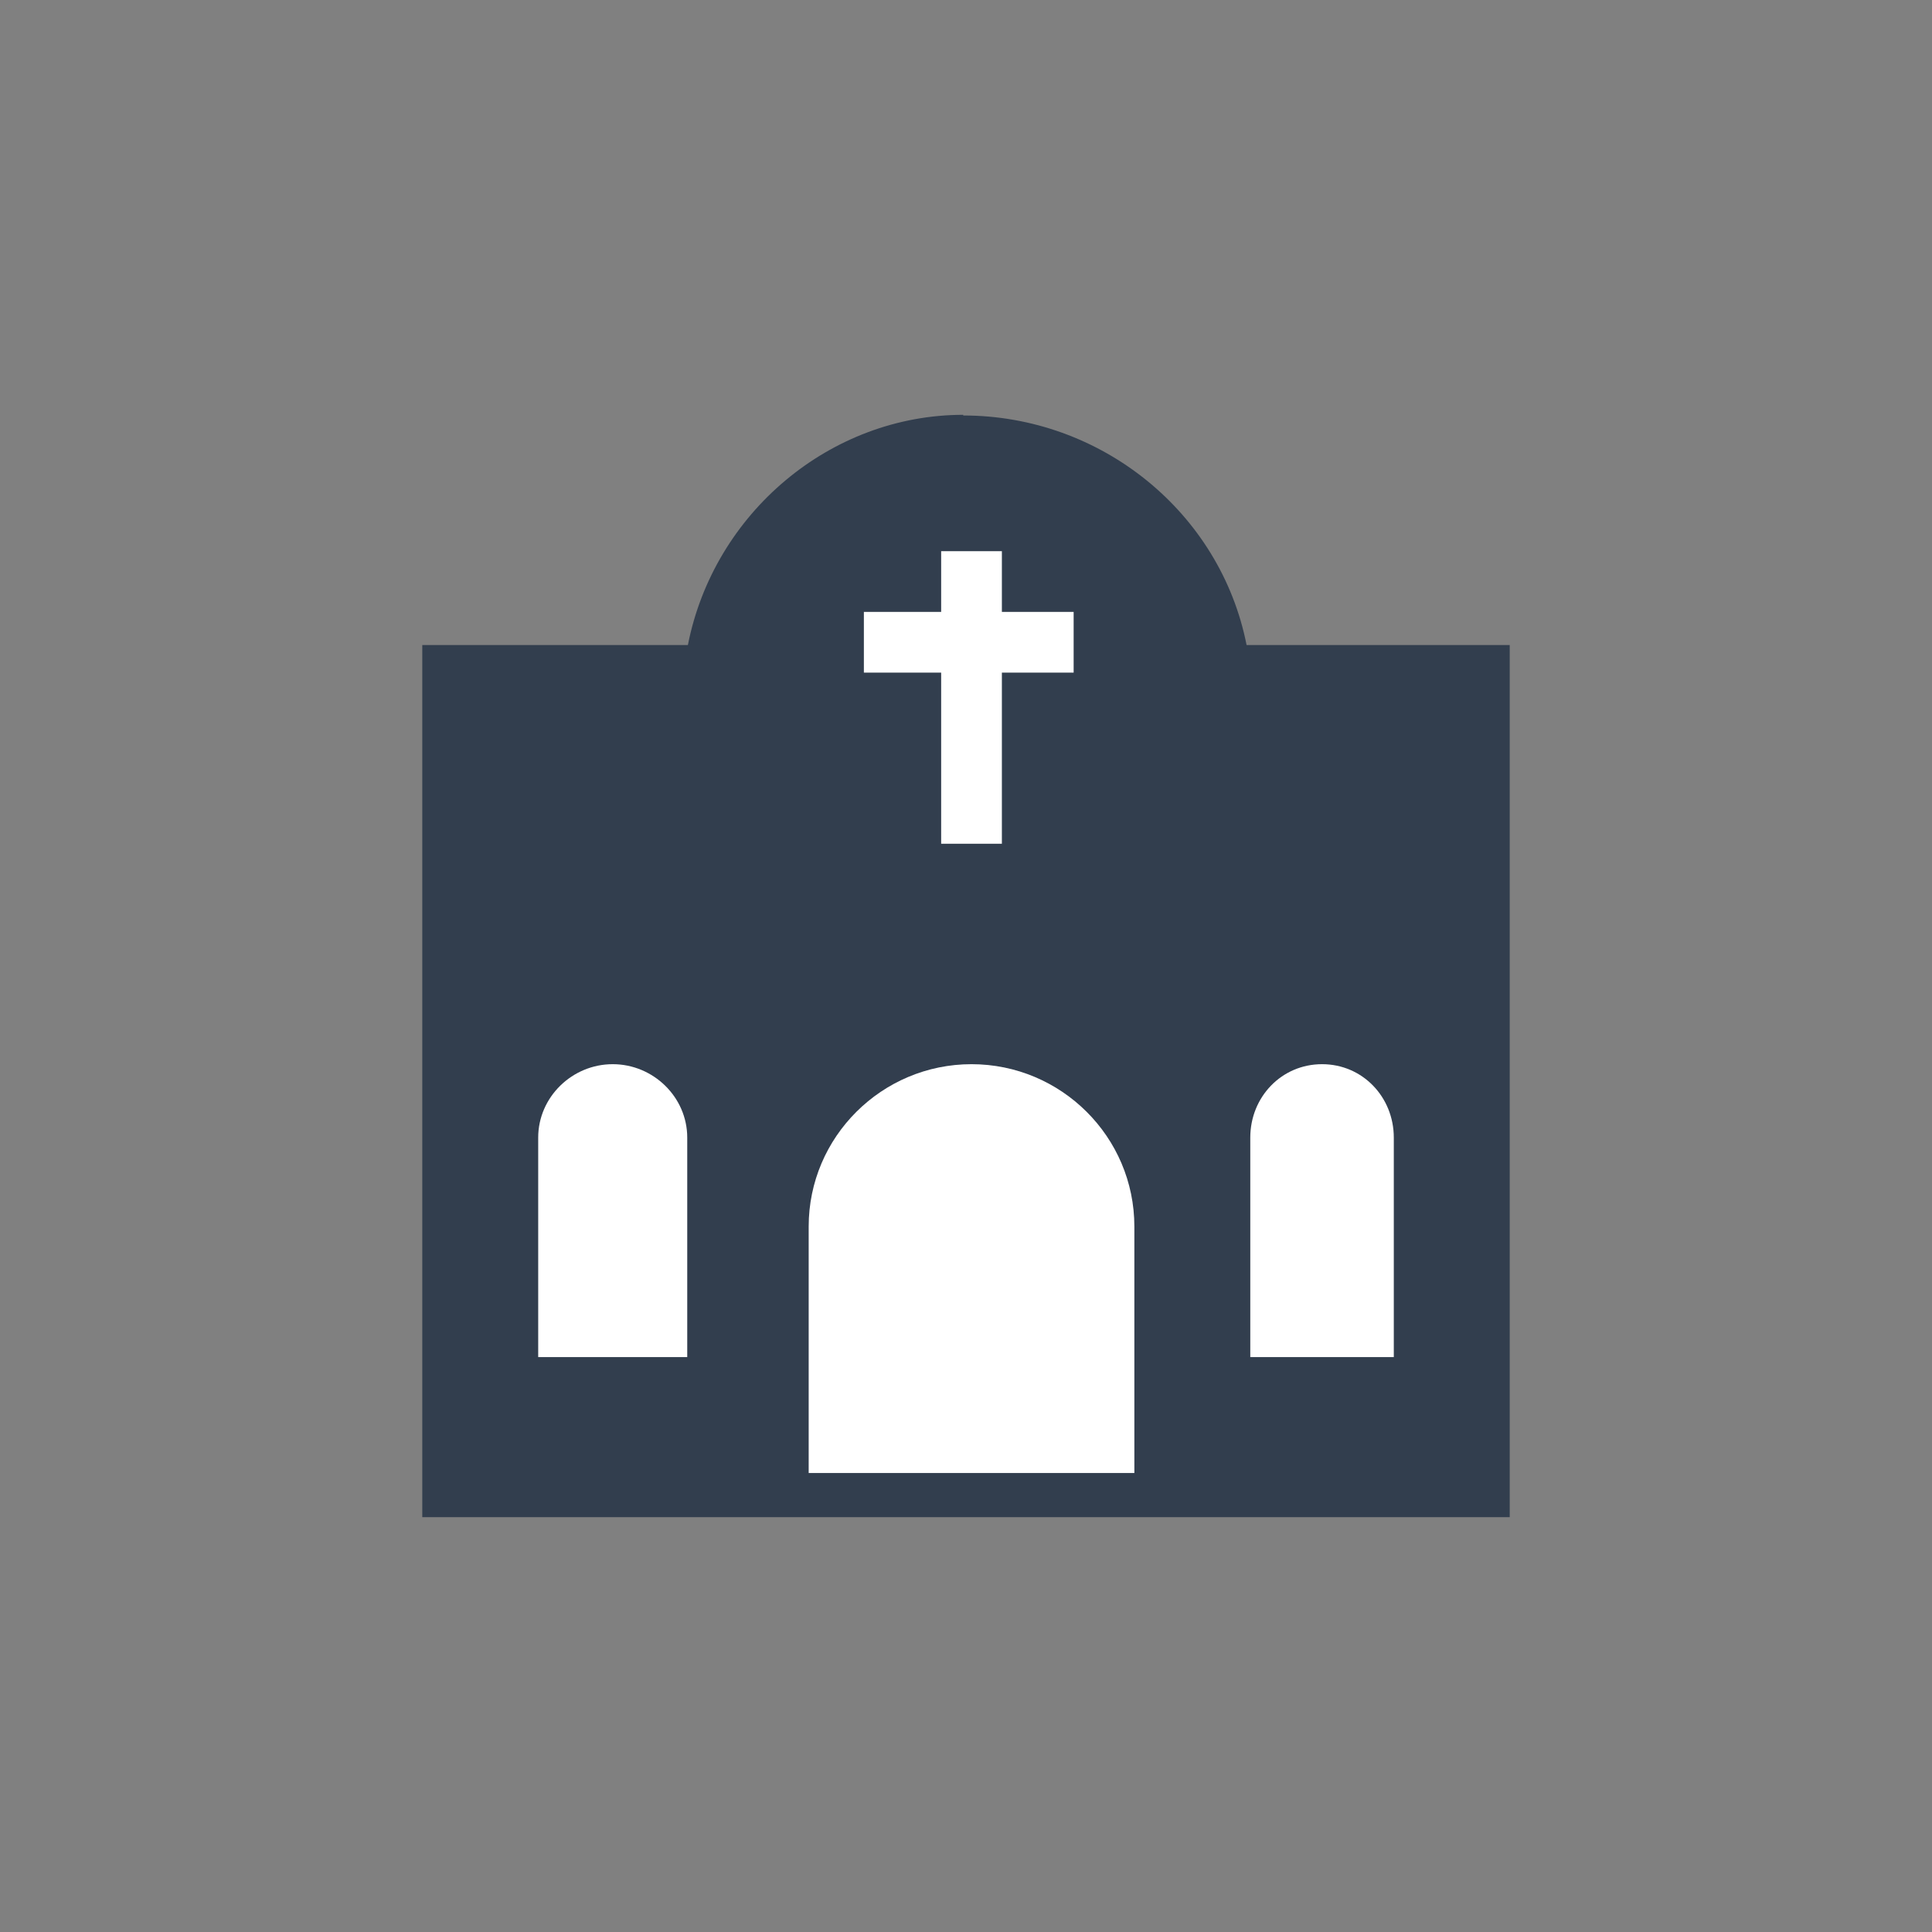 <?xml version="1.0" encoding="utf-8"?>
<!-- Generator: Adobe Illustrator 16.0.0, SVG Export Plug-In . SVG Version: 6.00 Build 0)  -->
<!DOCTYPE svg PUBLIC "-//W3C//DTD SVG 1.1 Tiny//EN" "http://www.w3.org/Graphics/SVG/1.1/DTD/svg11-tiny.dtd">
<svg version="1.1" baseProfile="tiny" id="Layer_1" xmlns="http://www.w3.org/2000/svg" xmlns:xlink="http://www.w3.org/1999/xlink"
	 x="0px" y="0px" width="350px" height="350px" viewBox="0 0 350 350" overflow="scroll" xml:space="preserve">
<rect x="0" y="0" width="350" height="350" fill="#808080" stroke="none"/>
<g>
	<path fill="#323E4E" d="M273.5,116.852h-47.67c-4.726-24-26.33-41.583-51.33-41.583v-0.12c-24,0-45.156,17.703-49.882,41.703H76.5
		v158h47.612l0,0h102.225l0,0H273.5V116.852z"/>
	<polygon fill="#FFFFFF" points="194.5,110.852 181.5,110.852 181.5,99.852 170.5,99.852 170.5,110.852 156.5,110.852 
		156.5,121.852 170.5,121.852 170.5,152.852 181.5,152.852 181.5,121.852 194.5,121.852 	"/>
	<g>
		<path fill="#FFFFFF" d="M176,192.787c-16.241,0-29.5,13.166-29.5,29.406v44.658h59v-44.658
			C205.5,205.953,192.241,192.787,176,192.787z"/>
		<path fill="#FFFFFF" d="M239.5,192.787c-7.348,0-13,5.955-13,13.303v39.762h26V206.09
			C252.5,198.742,246.848,192.787,239.5,192.787z"/>
		<path fill="#FFFFFF" d="M111,192.787c-7.347,0-13.5,5.955-13.5,13.303v39.762h27V206.09
			C124.5,198.742,118.347,192.787,111,192.787z"/>
	</g>
</g>
</svg>
